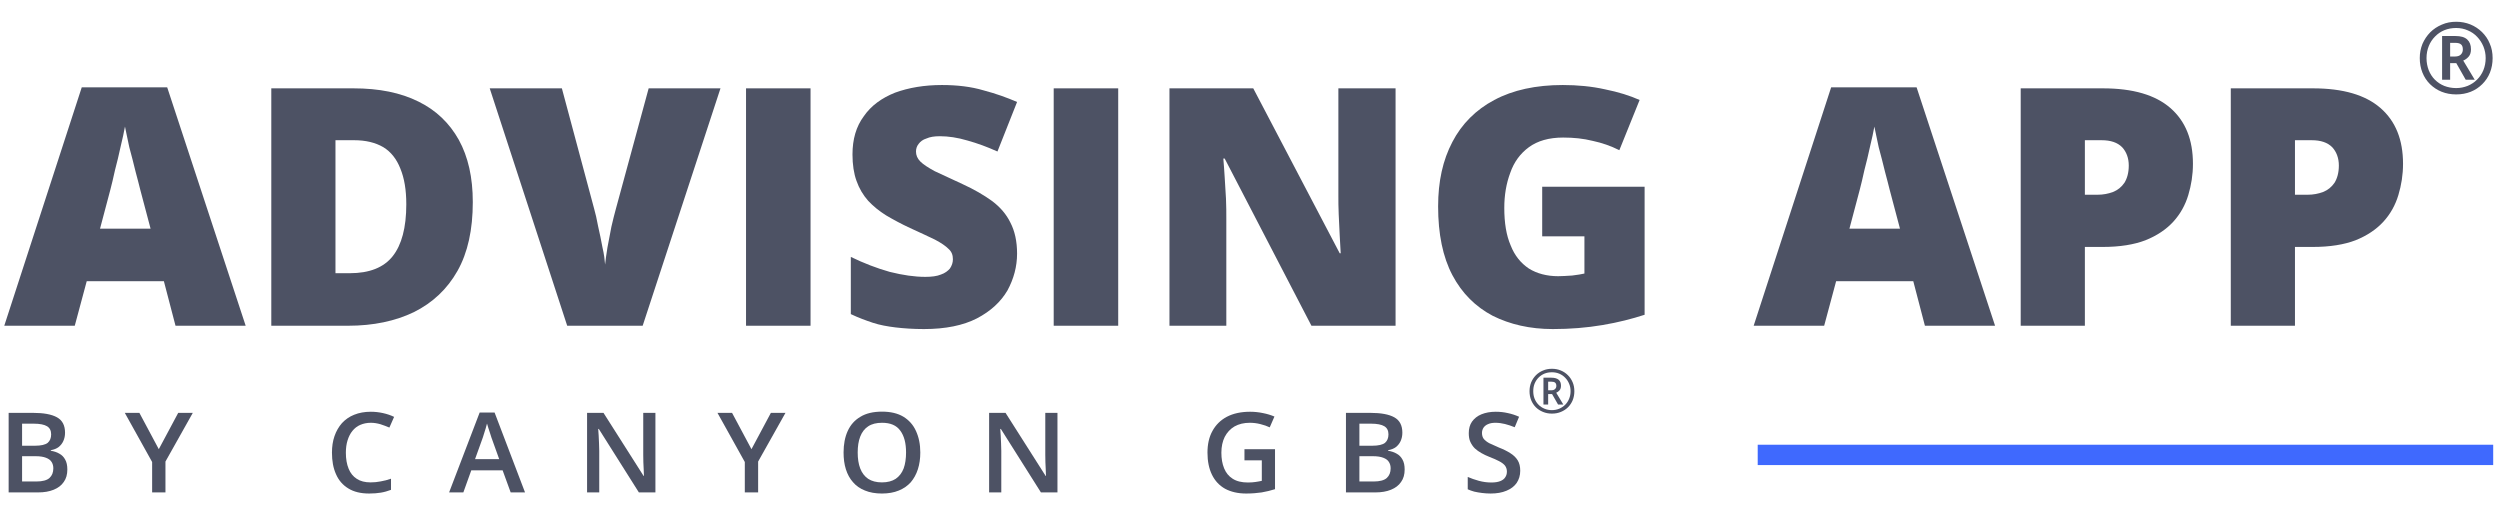 <?xml version="1.0" encoding="UTF-8" standalone="no"?>
<!DOCTYPE svg PUBLIC "-//W3C//DTD SVG 1.1//EN" "http://www.w3.org/Graphics/SVG/1.1/DTD/svg11.dtd">
<svg width="100%" height="100%" viewBox="0 0 3929 800" version="1.1" xmlns="http://www.w3.org/2000/svg" xmlns:xlink="http://www.w3.org/1999/xlink" xml:space="preserve" xmlns:serif="http://www.serif.com/" style="fill-rule:evenodd;clip-rule:evenodd;stroke-linejoin:round;stroke-miterlimit:2;">
    <g id="AdvisingApp_Logo_FullColor_Dark" transform="matrix(4.444,0,0,5.479,0,0)">
        <rect x="0" y="0" width="884" height="146" style="fill:none;"/>
        <g id="Layer-1" serif:id="Layer 1" transform="matrix(1.069,0,0,0.867,-1.697,19.74)">
            <g id="_-Path-" serif:id="&lt;Path&gt;" transform="matrix(0.822,0,0,1,103.845,-2.84217e-14)">
                <rect x="583" y="124.366" width="296" height="6.731" style="fill:rgb(63,105,254);"/>
            </g>
            <g id="canyon-gbs-r" serif:id="canyon gbs r">
                <g id="BY-CANYON-GBS™" serif:id="BY CANYON GBS™" transform="matrix(1,0,0,1,0.875,140.143)">
                    <g transform="matrix(38,0,0,36.86,0,0)">
                        <path d="M0.094,-0.714L0.306,-0.714C0.398,-0.714 0.468,-0.701 0.515,-0.674C0.562,-0.647 0.585,-0.601 0.585,-0.536C0.585,-0.508 0.58,-0.484 0.57,-0.461C0.561,-0.44 0.547,-0.422 0.529,-0.407C0.511,-0.393 0.488,-0.384 0.461,-0.379L0.461,-0.374C0.489,-0.369 0.514,-0.361 0.535,-0.348C0.557,-0.336 0.574,-0.318 0.586,-0.295C0.599,-0.272 0.605,-0.242 0.605,-0.205C0.605,-0.161 0.595,-0.124 0.574,-0.094C0.554,-0.063 0.524,-0.04 0.486,-0.024C0.448,-0.008 0.403,-0 0.35,-0L0.094,-0L0.094,-0.714ZM0.211,-0.419L0.323,-0.419C0.376,-0.419 0.413,-0.428 0.434,-0.445C0.454,-0.463 0.464,-0.488 0.464,-0.521C0.464,-0.555 0.452,-0.579 0.428,-0.594C0.404,-0.609 0.365,-0.617 0.313,-0.617L0.211,-0.617L0.211,-0.419ZM0.211,-0.325L0.211,-0.098L0.334,-0.098C0.389,-0.098 0.428,-0.109 0.45,-0.13C0.472,-0.151 0.483,-0.18 0.483,-0.216C0.483,-0.238 0.478,-0.257 0.468,-0.273C0.458,-0.29 0.442,-0.302 0.419,-0.311C0.397,-0.32 0.367,-0.325 0.329,-0.325L0.211,-0.325Z" style="fill:rgb(77,82,100);fill-rule:nonzero;"/>
                    </g>
                    <g transform="matrix(38,0,0,36.86,41.997,0)">
                        <path d="M0.296,-0.388L0.465,-0.714L0.592,-0.714L0.354,-0.277L0.354,-0L0.238,-0L0.238,-0.273L0,-0.714L0.127,-0.714L0.296,-0.388Z" style="fill:rgb(77,82,100);fill-rule:nonzero;"/>
                    </g>
                    <g transform="matrix(38,0,0,36.86,108.252,0)">
                        <path d="M0.398,-0.625C0.364,-0.625 0.333,-0.618 0.306,-0.606C0.279,-0.594 0.257,-0.576 0.238,-0.552C0.22,-0.529 0.206,-0.501 0.196,-0.468C0.186,-0.435 0.181,-0.398 0.181,-0.356C0.181,-0.301 0.189,-0.253 0.205,-0.213C0.22,-0.174 0.244,-0.143 0.276,-0.122C0.308,-0.1 0.348,-0.09 0.397,-0.09C0.427,-0.09 0.457,-0.093 0.485,-0.099C0.514,-0.104 0.544,-0.112 0.574,-0.123L0.574,-0.023C0.545,-0.012 0.516,-0.003 0.486,0.002C0.457,0.007 0.423,0.01 0.384,0.01C0.311,0.01 0.25,-0.005 0.202,-0.036C0.154,-0.066 0.118,-0.109 0.095,-0.164C0.071,-0.219 0.06,-0.283 0.06,-0.357C0.06,-0.411 0.067,-0.46 0.082,-0.505C0.097,-0.55 0.119,-0.589 0.147,-0.622C0.176,-0.654 0.211,-0.68 0.253,-0.697C0.296,-0.715 0.344,-0.724 0.398,-0.724C0.434,-0.724 0.469,-0.72 0.504,-0.712C0.539,-0.704 0.571,-0.693 0.601,-0.678L0.56,-0.582C0.535,-0.593 0.509,-0.603 0.482,-0.612C0.455,-0.62 0.427,-0.625 0.398,-0.625Z" style="fill:rgb(77,82,100);fill-rule:nonzero;"/>
                    </g>
                    <g transform="matrix(38,0,0,36.86,149.284,0)">
                        <path d="M0.536,-0L0.466,-0.198L0.193,-0.198L0.124,-0L0,-0L0.266,-0.717L0.396,-0.717L0.661,-0L0.536,-0ZM0.436,-0.299L0.368,-0.494C0.366,-0.503 0.362,-0.514 0.357,-0.53C0.352,-0.545 0.347,-0.561 0.342,-0.577C0.337,-0.593 0.333,-0.607 0.33,-0.618C0.327,-0.605 0.323,-0.59 0.318,-0.573C0.313,-0.557 0.309,-0.542 0.304,-0.527C0.3,-0.513 0.297,-0.502 0.294,-0.494L0.226,-0.299L0.436,-0.299Z" style="fill:rgb(77,82,100);fill-rule:nonzero;"/>
                    </g>
                    <g transform="matrix(38,0,0,36.86,191.355,0)">
                        <path d="M0.689,-0L0.545,-0L0.196,-0.57L0.191,-0.57C0.193,-0.551 0.194,-0.53 0.195,-0.509C0.196,-0.487 0.197,-0.465 0.198,-0.442C0.199,-0.42 0.2,-0.396 0.2,-0.373L0.2,-0L0.094,-0L0.094,-0.714L0.237,-0.714L0.586,-0.148L0.589,-0.148C0.589,-0.165 0.588,-0.184 0.587,-0.205C0.586,-0.227 0.585,-0.249 0.584,-0.271C0.583,-0.295 0.583,-0.317 0.583,-0.338L0.583,-0.714L0.689,-0.714L0.689,-0Z" style="fill:rgb(77,82,100);fill-rule:nonzero;"/>
                    </g>
                    <g transform="matrix(38,0,0,36.86,238.065,0)">
                        <path d="M0.296,-0.388L0.465,-0.714L0.592,-0.714L0.354,-0.277L0.354,-0L0.238,-0L0.238,-0.273L0,-0.714L0.127,-0.714L0.296,-0.388Z" style="fill:rgb(77,82,100);fill-rule:nonzero;"/>
                    </g>
                    <g transform="matrix(38,0,0,36.86,277.501,0)">
                        <path d="M0.728,-0.358C0.728,-0.303 0.721,-0.253 0.707,-0.208C0.693,-0.163 0.672,-0.124 0.645,-0.091C0.617,-0.059 0.582,-0.034 0.541,-0.017C0.499,0.001 0.45,0.01 0.394,0.01C0.337,0.01 0.288,0.001 0.246,-0.017C0.204,-0.034 0.169,-0.059 0.142,-0.092C0.114,-0.124 0.094,-0.163 0.08,-0.208C0.066,-0.254 0.06,-0.304 0.06,-0.359C0.06,-0.432 0.072,-0.497 0.096,-0.551C0.12,-0.606 0.157,-0.649 0.207,-0.679C0.256,-0.71 0.319,-0.725 0.395,-0.725C0.469,-0.725 0.531,-0.71 0.58,-0.68C0.629,-0.649 0.666,-0.607 0.69,-0.552C0.715,-0.497 0.728,-0.432 0.728,-0.358ZM0.183,-0.358C0.183,-0.303 0.19,-0.255 0.205,-0.215C0.22,-0.175 0.243,-0.144 0.274,-0.122C0.305,-0.101 0.345,-0.09 0.394,-0.09C0.443,-0.09 0.483,-0.101 0.514,-0.122C0.545,-0.144 0.568,-0.175 0.583,-0.215C0.597,-0.255 0.604,-0.303 0.604,-0.358C0.604,-0.442 0.588,-0.507 0.554,-0.554C0.521,-0.602 0.468,-0.625 0.395,-0.625C0.346,-0.625 0.306,-0.615 0.274,-0.593C0.243,-0.572 0.22,-0.541 0.205,-0.501C0.19,-0.461 0.183,-0.414 0.183,-0.358Z" style="fill:rgb(77,82,100);fill-rule:nonzero;"/>
                    </g>
                    <g transform="matrix(38,0,0,36.86,324.359,0)">
                        <path d="M0.689,-0L0.545,-0L0.196,-0.57L0.191,-0.57C0.193,-0.551 0.194,-0.53 0.195,-0.509C0.196,-0.487 0.197,-0.465 0.198,-0.442C0.199,-0.42 0.2,-0.396 0.2,-0.373L0.2,-0L0.094,-0L0.094,-0.714L0.237,-0.714L0.586,-0.148L0.589,-0.148C0.589,-0.165 0.588,-0.184 0.587,-0.205C0.586,-0.227 0.585,-0.249 0.584,-0.271C0.583,-0.295 0.583,-0.317 0.583,-0.338L0.583,-0.714L0.689,-0.714L0.689,-0Z" style="fill:rgb(77,82,100);fill-rule:nonzero;"/>
                    </g>
                    <g transform="matrix(38,0,0,36.86,397.888,0)">
                        <path d="M0.382,-0.388L0.648,-0.388L0.648,-0.029C0.611,-0.017 0.572,-0.007 0.532,-0C0.492,0.006 0.447,0.01 0.397,0.01C0.325,0.01 0.263,-0.005 0.213,-0.033C0.163,-0.062 0.125,-0.104 0.099,-0.159C0.073,-0.214 0.06,-0.28 0.06,-0.357C0.06,-0.432 0.074,-0.497 0.103,-0.551C0.132,-0.606 0.174,-0.649 0.229,-0.679C0.285,-0.709 0.352,-0.724 0.431,-0.724C0.469,-0.724 0.507,-0.72 0.543,-0.712C0.579,-0.705 0.613,-0.694 0.643,-0.681L0.602,-0.584C0.578,-0.596 0.551,-0.605 0.521,-0.613C0.491,-0.621 0.46,-0.625 0.428,-0.625C0.377,-0.625 0.333,-0.614 0.295,-0.592C0.259,-0.57 0.23,-0.538 0.21,-0.498C0.191,-0.458 0.181,-0.411 0.181,-0.356C0.181,-0.303 0.189,-0.256 0.205,-0.216C0.221,-0.176 0.245,-0.145 0.279,-0.123C0.313,-0.1 0.358,-0.089 0.412,-0.089C0.439,-0.089 0.462,-0.091 0.48,-0.094C0.499,-0.097 0.517,-0.1 0.533,-0.104L0.533,-0.288L0.382,-0.288L0.382,-0.388Z" style="fill:rgb(77,82,100);fill-rule:nonzero;"/>
                    </g>
                    <g transform="matrix(38,0,0,36.86,442.408,0)">
                        <path d="M0.094,-0.714L0.306,-0.714C0.398,-0.714 0.468,-0.701 0.515,-0.674C0.562,-0.647 0.585,-0.601 0.585,-0.536C0.585,-0.508 0.58,-0.484 0.57,-0.461C0.561,-0.44 0.547,-0.422 0.529,-0.407C0.511,-0.393 0.488,-0.384 0.461,-0.379L0.461,-0.374C0.489,-0.369 0.514,-0.361 0.535,-0.348C0.557,-0.336 0.574,-0.318 0.586,-0.295C0.599,-0.272 0.605,-0.242 0.605,-0.205C0.605,-0.161 0.595,-0.124 0.574,-0.094C0.554,-0.063 0.524,-0.04 0.486,-0.024C0.448,-0.008 0.403,-0 0.35,-0L0.094,-0L0.094,-0.714ZM0.211,-0.419L0.323,-0.419C0.376,-0.419 0.413,-0.428 0.434,-0.445C0.454,-0.463 0.464,-0.488 0.464,-0.521C0.464,-0.555 0.452,-0.579 0.428,-0.594C0.404,-0.609 0.365,-0.617 0.313,-0.617L0.211,-0.617L0.211,-0.419ZM0.211,-0.325L0.211,-0.098L0.334,-0.098C0.389,-0.098 0.428,-0.109 0.45,-0.13C0.472,-0.151 0.483,-0.18 0.483,-0.216C0.483,-0.238 0.478,-0.257 0.468,-0.273C0.458,-0.29 0.442,-0.302 0.419,-0.311C0.397,-0.32 0.367,-0.325 0.329,-0.325L0.211,-0.325Z" style="fill:rgb(77,82,100);fill-rule:nonzero;"/>
                    </g>
                    <g transform="matrix(38,0,0,36.86,484.405,0)">
                        <path d="M0.506,-0.194C0.506,-0.152 0.495,-0.116 0.475,-0.085C0.454,-0.054 0.424,-0.031 0.386,-0.015C0.347,0.002 0.301,0.01 0.248,0.01C0.222,0.01 0.197,0.008 0.173,0.005C0.15,0.002 0.127,-0.002 0.106,-0.007C0.085,-0.013 0.066,-0.02 0.049,-0.028L0.049,-0.139C0.078,-0.126 0.11,-0.114 0.146,-0.104C0.182,-0.094 0.218,-0.089 0.255,-0.089C0.286,-0.089 0.311,-0.093 0.331,-0.101C0.351,-0.109 0.366,-0.12 0.375,-0.135C0.385,-0.15 0.39,-0.167 0.39,-0.187C0.39,-0.208 0.384,-0.226 0.373,-0.241C0.362,-0.255 0.344,-0.269 0.321,-0.281C0.299,-0.293 0.27,-0.306 0.235,-0.32C0.212,-0.33 0.189,-0.34 0.168,-0.353C0.147,-0.365 0.128,-0.379 0.111,-0.395C0.095,-0.411 0.082,-0.431 0.072,-0.453C0.062,-0.475 0.058,-0.501 0.058,-0.532C0.058,-0.572 0.067,-0.607 0.086,-0.635C0.106,-0.664 0.133,-0.686 0.168,-0.701C0.204,-0.716 0.245,-0.724 0.292,-0.724C0.33,-0.724 0.365,-0.72 0.398,-0.712C0.431,-0.705 0.464,-0.694 0.496,-0.679L0.458,-0.585C0.429,-0.597 0.401,-0.607 0.373,-0.614C0.346,-0.621 0.318,-0.625 0.289,-0.625C0.264,-0.625 0.243,-0.621 0.226,-0.613C0.209,-0.606 0.196,-0.595 0.187,-0.582C0.178,-0.568 0.173,-0.552 0.173,-0.534C0.173,-0.513 0.178,-0.495 0.188,-0.481C0.199,-0.467 0.215,-0.454 0.236,-0.442C0.258,-0.431 0.286,-0.418 0.32,-0.403C0.36,-0.387 0.393,-0.37 0.42,-0.352C0.448,-0.334 0.469,-0.313 0.484,-0.288C0.499,-0.263 0.506,-0.232 0.506,-0.194Z" style="fill:rgb(77,82,100);fill-rule:nonzero;"/>
                    </g>
                </g>
                <g transform="matrix(1,0,0,1,-27.11,5.805)">
                    <g transform="matrix(20.206,0,0,20.206,533.704,108.065)">
                        <path d="M0.277,-0.139L0.277,-0.578L0.408,-0.578C0.461,-0.578 0.501,-0.566 0.526,-0.544C0.552,-0.522 0.564,-0.489 0.564,-0.446C0.564,-0.415 0.556,-0.39 0.541,-0.372C0.525,-0.353 0.506,-0.34 0.486,-0.332L0.602,-0.139L0.516,-0.139L0.418,-0.31L0.354,-0.31L0.354,-0.139L0.277,-0.139ZM0.354,-0.372L0.405,-0.372C0.432,-0.372 0.452,-0.378 0.466,-0.392C0.481,-0.405 0.488,-0.423 0.488,-0.444C0.488,-0.469 0.481,-0.486 0.468,-0.497C0.455,-0.508 0.434,-0.513 0.404,-0.513L0.354,-0.513L0.354,-0.372ZM0.416,0.01C0.363,0.01 0.314,0.001 0.269,-0.018C0.224,-0.036 0.186,-0.061 0.152,-0.094C0.119,-0.127 0.094,-0.166 0.076,-0.21C0.058,-0.255 0.049,-0.304 0.049,-0.357C0.049,-0.409 0.058,-0.457 0.076,-0.502C0.095,-0.547 0.121,-0.585 0.154,-0.619C0.187,-0.652 0.226,-0.678 0.271,-0.696C0.315,-0.715 0.364,-0.724 0.416,-0.724C0.467,-0.724 0.515,-0.715 0.559,-0.697C0.604,-0.679 0.643,-0.653 0.676,-0.62C0.71,-0.587 0.736,-0.548 0.755,-0.503C0.774,-0.459 0.783,-0.41 0.783,-0.357C0.783,-0.304 0.774,-0.255 0.756,-0.21C0.738,-0.166 0.712,-0.127 0.679,-0.094C0.646,-0.061 0.607,-0.036 0.563,-0.018C0.518,0.001 0.469,0.01 0.416,0.01ZM0.416,-0.047C0.458,-0.047 0.498,-0.055 0.535,-0.07C0.571,-0.085 0.604,-0.107 0.632,-0.134C0.66,-0.162 0.682,-0.195 0.697,-0.233C0.713,-0.271 0.721,-0.312 0.721,-0.357C0.721,-0.4 0.714,-0.44 0.698,-0.477C0.683,-0.514 0.662,-0.548 0.634,-0.576C0.607,-0.605 0.575,-0.627 0.538,-0.643C0.5,-0.659 0.46,-0.667 0.416,-0.667C0.372,-0.667 0.331,-0.66 0.294,-0.645C0.257,-0.629 0.224,-0.608 0.197,-0.58C0.169,-0.552 0.148,-0.519 0.132,-0.481C0.117,-0.444 0.11,-0.402 0.11,-0.357C0.11,-0.313 0.117,-0.272 0.132,-0.234C0.147,-0.197 0.168,-0.164 0.196,-0.136C0.223,-0.108 0.256,-0.086 0.293,-0.071C0.33,-0.055 0.371,-0.047 0.416,-0.047Z" style="fill:rgb(77,82,100);fill-rule:nonzero;"/>
                    </g>
                </g>
            </g>
            <g id="Advising-App™" serif:id="Advising App™" transform="matrix(1,0,0,1,3,85)">
                <g transform="matrix(110,0,0,110,0,0)">
                    <path d="M0.515,-0L0.48,-0.134L0.248,-0.134L0.212,-0L0,-0L0.233,-0.717L0.49,-0.717L0.726,-0L0.515,-0ZM0.44,-0.292L0.409,-0.409C0.406,-0.422 0.401,-0.44 0.395,-0.463C0.389,-0.487 0.383,-0.512 0.376,-0.537C0.371,-0.562 0.366,-0.583 0.363,-0.599C0.36,-0.583 0.356,-0.563 0.35,-0.539C0.345,-0.515 0.339,-0.491 0.333,-0.468C0.328,-0.444 0.323,-0.425 0.319,-0.409L0.288,-0.292L0.44,-0.292Z" style="fill:rgb(77,82,100);fill-rule:nonzero;"/>
                </g>
                <g transform="matrix(110,0,0,110,79.868,0)">
                    <path d="M0.683,-0.372C0.683,-0.289 0.668,-0.22 0.637,-0.165C0.606,-0.11 0.562,-0.069 0.506,-0.041C0.45,-0.014 0.384,-0 0.308,-0L0.077,-0L0.077,-0.714L0.324,-0.714C0.401,-0.714 0.466,-0.701 0.52,-0.674C0.573,-0.648 0.613,-0.609 0.641,-0.559C0.669,-0.508 0.683,-0.446 0.683,-0.372ZM0.483,-0.365C0.483,-0.409 0.477,-0.444 0.465,-0.473C0.454,-0.501 0.437,-0.523 0.414,-0.537C0.39,-0.551 0.361,-0.558 0.326,-0.558L0.27,-0.558L0.27,-0.158L0.313,-0.158C0.372,-0.158 0.415,-0.175 0.442,-0.209C0.469,-0.243 0.483,-0.295 0.483,-0.365Z" style="fill:rgb(77,82,100);fill-rule:nonzero;"/>
                </g>
                <g transform="matrix(110,0,0,110,160.596,0)">
                    <path d="M0.694,-0.714L0.46,-0L0.233,-0L0,-0.714L0.217,-0.714L0.314,-0.352C0.318,-0.338 0.322,-0.321 0.326,-0.299C0.331,-0.278 0.335,-0.257 0.339,-0.236C0.344,-0.215 0.346,-0.197 0.347,-0.184C0.348,-0.197 0.351,-0.215 0.354,-0.235C0.358,-0.256 0.362,-0.277 0.366,-0.298C0.371,-0.319 0.375,-0.336 0.379,-0.35L0.478,-0.714L0.694,-0.714Z" style="fill:rgb(77,82,100);fill-rule:nonzero;"/>
                </g>
                <g transform="matrix(110,0,0,110,236.919,0)">
                    <rect x="0.077" y="-0.714" width="0.194" height="0.714" style="fill:rgb(77,82,100);fill-rule:nonzero;"/>
                </g>
                <g transform="matrix(110,0,0,110,275.215,0)">
                    <path d="M0.544,-0.217C0.544,-0.178 0.534,-0.141 0.515,-0.106C0.495,-0.072 0.465,-0.044 0.423,-0.022C0.382,-0.001 0.329,0.01 0.264,0.01C0.232,0.01 0.203,0.008 0.178,0.005C0.154,0.002 0.131,-0.002 0.11,-0.009C0.089,-0.016 0.067,-0.024 0.044,-0.035L0.044,-0.207C0.083,-0.188 0.122,-0.173 0.161,-0.162C0.201,-0.152 0.236,-0.147 0.268,-0.147C0.287,-0.147 0.303,-0.149 0.315,-0.154C0.327,-0.158 0.336,-0.165 0.342,-0.172C0.348,-0.181 0.351,-0.19 0.351,-0.2C0.351,-0.213 0.347,-0.223 0.338,-0.231C0.329,-0.24 0.316,-0.249 0.297,-0.259C0.278,-0.268 0.253,-0.28 0.222,-0.294C0.196,-0.306 0.172,-0.319 0.15,-0.332C0.129,-0.345 0.111,-0.36 0.096,-0.376C0.081,-0.393 0.069,-0.413 0.061,-0.436C0.053,-0.458 0.049,-0.485 0.049,-0.515C0.049,-0.561 0.06,-0.599 0.083,-0.63C0.105,-0.662 0.137,-0.685 0.177,-0.701C0.218,-0.716 0.265,-0.724 0.318,-0.724C0.364,-0.724 0.406,-0.719 0.443,-0.708C0.481,-0.698 0.514,-0.686 0.544,-0.673L0.485,-0.524C0.454,-0.538 0.424,-0.549 0.395,-0.557C0.365,-0.566 0.337,-0.57 0.312,-0.57C0.295,-0.57 0.282,-0.568 0.271,-0.563C0.261,-0.56 0.253,-0.554 0.248,-0.547C0.243,-0.541 0.24,-0.533 0.24,-0.524C0.24,-0.513 0.244,-0.503 0.253,-0.494C0.262,-0.485 0.276,-0.476 0.296,-0.465C0.317,-0.455 0.345,-0.442 0.38,-0.426C0.415,-0.41 0.444,-0.393 0.469,-0.375C0.493,-0.357 0.512,-0.335 0.524,-0.31C0.537,-0.285 0.544,-0.254 0.544,-0.217Z" style="fill:rgb(77,82,100);fill-rule:nonzero;"/>
                </g>
                <g transform="matrix(110,0,0,110,338.701,0)">
                    <rect x="0.077" y="-0.714" width="0.194" height="0.714" style="fill:rgb(77,82,100);fill-rule:nonzero;"/>
                </g>
                <g transform="matrix(110,0,0,110,376.997,0)">
                    <path d="M0.757,-0L0.504,-0L0.243,-0.503L0.239,-0.503C0.24,-0.488 0.242,-0.469 0.243,-0.448C0.244,-0.426 0.246,-0.404 0.247,-0.382C0.248,-0.36 0.248,-0.34 0.248,-0.322L0.248,-0L0.077,-0L0.077,-0.714L0.329,-0.714L0.589,-0.218L0.592,-0.218C0.591,-0.233 0.59,-0.251 0.589,-0.272C0.588,-0.293 0.587,-0.314 0.586,-0.335C0.585,-0.356 0.585,-0.375 0.585,-0.391L0.585,-0.714L0.757,-0.714L0.757,-0Z" style="fill:rgb(77,82,100);fill-rule:nonzero;"/>
                </g>
                <g transform="matrix(110,0,0,110,468.735,0)">
                    <path d="M0.364,-0.418L0.672,-0.418L0.672,-0.033C0.635,-0.021 0.593,-0.01 0.545,-0.002C0.498,0.006 0.448,0.01 0.396,0.01C0.327,0.01 0.267,-0.004 0.215,-0.03C0.164,-0.057 0.123,-0.097 0.094,-0.152C0.065,-0.207 0.051,-0.276 0.051,-0.359C0.051,-0.434 0.065,-0.498 0.094,-0.553C0.122,-0.607 0.165,-0.65 0.22,-0.679C0.276,-0.709 0.345,-0.724 0.426,-0.724C0.47,-0.724 0.513,-0.72 0.553,-0.711C0.593,-0.703 0.628,-0.692 0.657,-0.679L0.596,-0.528C0.57,-0.541 0.544,-0.55 0.516,-0.556C0.488,-0.563 0.459,-0.566 0.427,-0.566C0.384,-0.566 0.35,-0.556 0.324,-0.537C0.298,-0.518 0.279,-0.492 0.268,-0.46C0.256,-0.428 0.25,-0.393 0.25,-0.354C0.25,-0.31 0.256,-0.272 0.269,-0.242C0.281,-0.211 0.3,-0.188 0.324,-0.172C0.348,-0.157 0.378,-0.149 0.412,-0.149C0.424,-0.149 0.437,-0.15 0.454,-0.151C0.47,-0.153 0.483,-0.155 0.491,-0.157L0.491,-0.269L0.364,-0.269L0.364,-0.418Z" style="fill:rgb(77,82,100);fill-rule:nonzero;"/>
                </g>
                <g transform="matrix(110,0,0,110,578.735,0)">
                    <path d="M0.515,-0L0.48,-0.134L0.248,-0.134L0.212,-0L0,-0L0.233,-0.717L0.49,-0.717L0.726,-0L0.515,-0ZM0.44,-0.292L0.409,-0.409C0.406,-0.422 0.401,-0.44 0.395,-0.463C0.389,-0.487 0.383,-0.512 0.376,-0.537C0.371,-0.562 0.366,-0.583 0.363,-0.599C0.36,-0.583 0.356,-0.563 0.35,-0.539C0.345,-0.515 0.339,-0.491 0.333,-0.468C0.328,-0.444 0.323,-0.425 0.319,-0.409L0.288,-0.292L0.44,-0.292Z" style="fill:rgb(77,82,100);fill-rule:nonzero;"/>
                </g>
                <g transform="matrix(110,0,0,110,658.604,0)">
                    <path d="M0.324,-0.714C0.415,-0.714 0.482,-0.694 0.527,-0.655C0.573,-0.615 0.595,-0.559 0.595,-0.487C0.595,-0.454 0.59,-0.423 0.581,-0.393C0.572,-0.363 0.557,-0.336 0.536,-0.313C0.515,-0.29 0.487,-0.271 0.452,-0.257C0.418,-0.244 0.375,-0.237 0.324,-0.237L0.27,-0.237L0.27,-0L0.077,-0L0.077,-0.714L0.324,-0.714ZM0.32,-0.558L0.27,-0.558L0.27,-0.394L0.308,-0.394C0.325,-0.394 0.34,-0.397 0.354,-0.402C0.369,-0.408 0.38,-0.417 0.389,-0.43C0.397,-0.443 0.402,-0.46 0.402,-0.482C0.402,-0.504 0.395,-0.523 0.382,-0.537C0.368,-0.551 0.348,-0.558 0.32,-0.558Z" style="fill:rgb(77,82,100);fill-rule:nonzero;"/>
                </g>
                <g transform="matrix(110,0,0,110,728.105,0)">
                    <path d="M0.324,-0.714C0.415,-0.714 0.482,-0.694 0.527,-0.655C0.573,-0.615 0.595,-0.559 0.595,-0.487C0.595,-0.454 0.59,-0.423 0.581,-0.393C0.572,-0.363 0.557,-0.336 0.536,-0.313C0.515,-0.29 0.487,-0.271 0.452,-0.257C0.418,-0.244 0.375,-0.237 0.324,-0.237L0.27,-0.237L0.27,-0L0.077,-0L0.077,-0.714L0.324,-0.714ZM0.32,-0.558L0.27,-0.558L0.27,-0.394L0.308,-0.394C0.325,-0.394 0.34,-0.397 0.354,-0.402C0.369,-0.408 0.38,-0.417 0.389,-0.43C0.397,-0.443 0.402,-0.46 0.402,-0.482C0.402,-0.504 0.395,-0.523 0.382,-0.537C0.368,-0.551 0.348,-0.558 0.32,-0.558Z" style="fill:rgb(77,82,100);fill-rule:nonzero;"/>
                </g>
            </g>
        </g>
        <g transform="matrix(0.225,0,0,0.182,13.444,11.144)">
            <g transform="matrix(156,0,0,156,3735.89,86.011)">
                <path d="M0.274,-0.138L0.274,-0.58L0.407,-0.58C0.462,-0.58 0.501,-0.569 0.527,-0.545C0.552,-0.522 0.565,-0.489 0.565,-0.446C0.565,-0.414 0.557,-0.389 0.541,-0.371C0.525,-0.353 0.507,-0.34 0.487,-0.332L0.603,-0.138L0.512,-0.138L0.417,-0.306L0.355,-0.306L0.355,-0.138L0.274,-0.138ZM0.355,-0.373L0.405,-0.373C0.431,-0.373 0.45,-0.38 0.463,-0.393C0.476,-0.406 0.483,-0.423 0.483,-0.444C0.483,-0.468 0.477,-0.485 0.465,-0.495C0.453,-0.506 0.433,-0.511 0.404,-0.511L0.355,-0.511L0.355,-0.373ZM0.416,0.01C0.363,0.01 0.314,0.001 0.269,-0.017C0.224,-0.035 0.186,-0.061 0.152,-0.094C0.119,-0.127 0.094,-0.165 0.076,-0.21C0.058,-0.255 0.049,-0.304 0.049,-0.357C0.049,-0.408 0.058,-0.455 0.076,-0.5C0.095,-0.544 0.121,-0.583 0.154,-0.617C0.187,-0.65 0.226,-0.676 0.271,-0.695C0.316,-0.715 0.364,-0.724 0.416,-0.724C0.467,-0.724 0.514,-0.715 0.559,-0.697C0.603,-0.679 0.642,-0.653 0.676,-0.62C0.709,-0.587 0.736,-0.549 0.754,-0.504C0.774,-0.459 0.783,-0.41 0.783,-0.357C0.783,-0.304 0.774,-0.255 0.756,-0.21C0.738,-0.165 0.712,-0.127 0.679,-0.094C0.646,-0.061 0.608,-0.035 0.563,-0.017C0.518,0.001 0.469,0.01 0.416,0.01ZM0.416,-0.054C0.457,-0.054 0.495,-0.062 0.531,-0.076C0.567,-0.091 0.599,-0.112 0.626,-0.139C0.653,-0.166 0.675,-0.198 0.69,-0.235C0.705,-0.272 0.713,-0.313 0.713,-0.357C0.713,-0.399 0.705,-0.438 0.69,-0.475C0.675,-0.511 0.654,-0.544 0.627,-0.572C0.601,-0.6 0.569,-0.622 0.533,-0.637C0.497,-0.653 0.458,-0.661 0.416,-0.661C0.373,-0.661 0.334,-0.654 0.297,-0.639C0.261,-0.624 0.23,-0.603 0.203,-0.575C0.176,-0.548 0.155,-0.516 0.14,-0.479C0.125,-0.442 0.117,-0.401 0.117,-0.357C0.117,-0.313 0.125,-0.272 0.139,-0.235C0.154,-0.198 0.174,-0.166 0.201,-0.139C0.228,-0.112 0.259,-0.091 0.296,-0.076C0.332,-0.062 0.372,-0.054 0.416,-0.054Z" style="fill:rgb(78,82,100);fill-rule:nonzero;"/>
            </g>
        </g>
    </g>
</svg>
